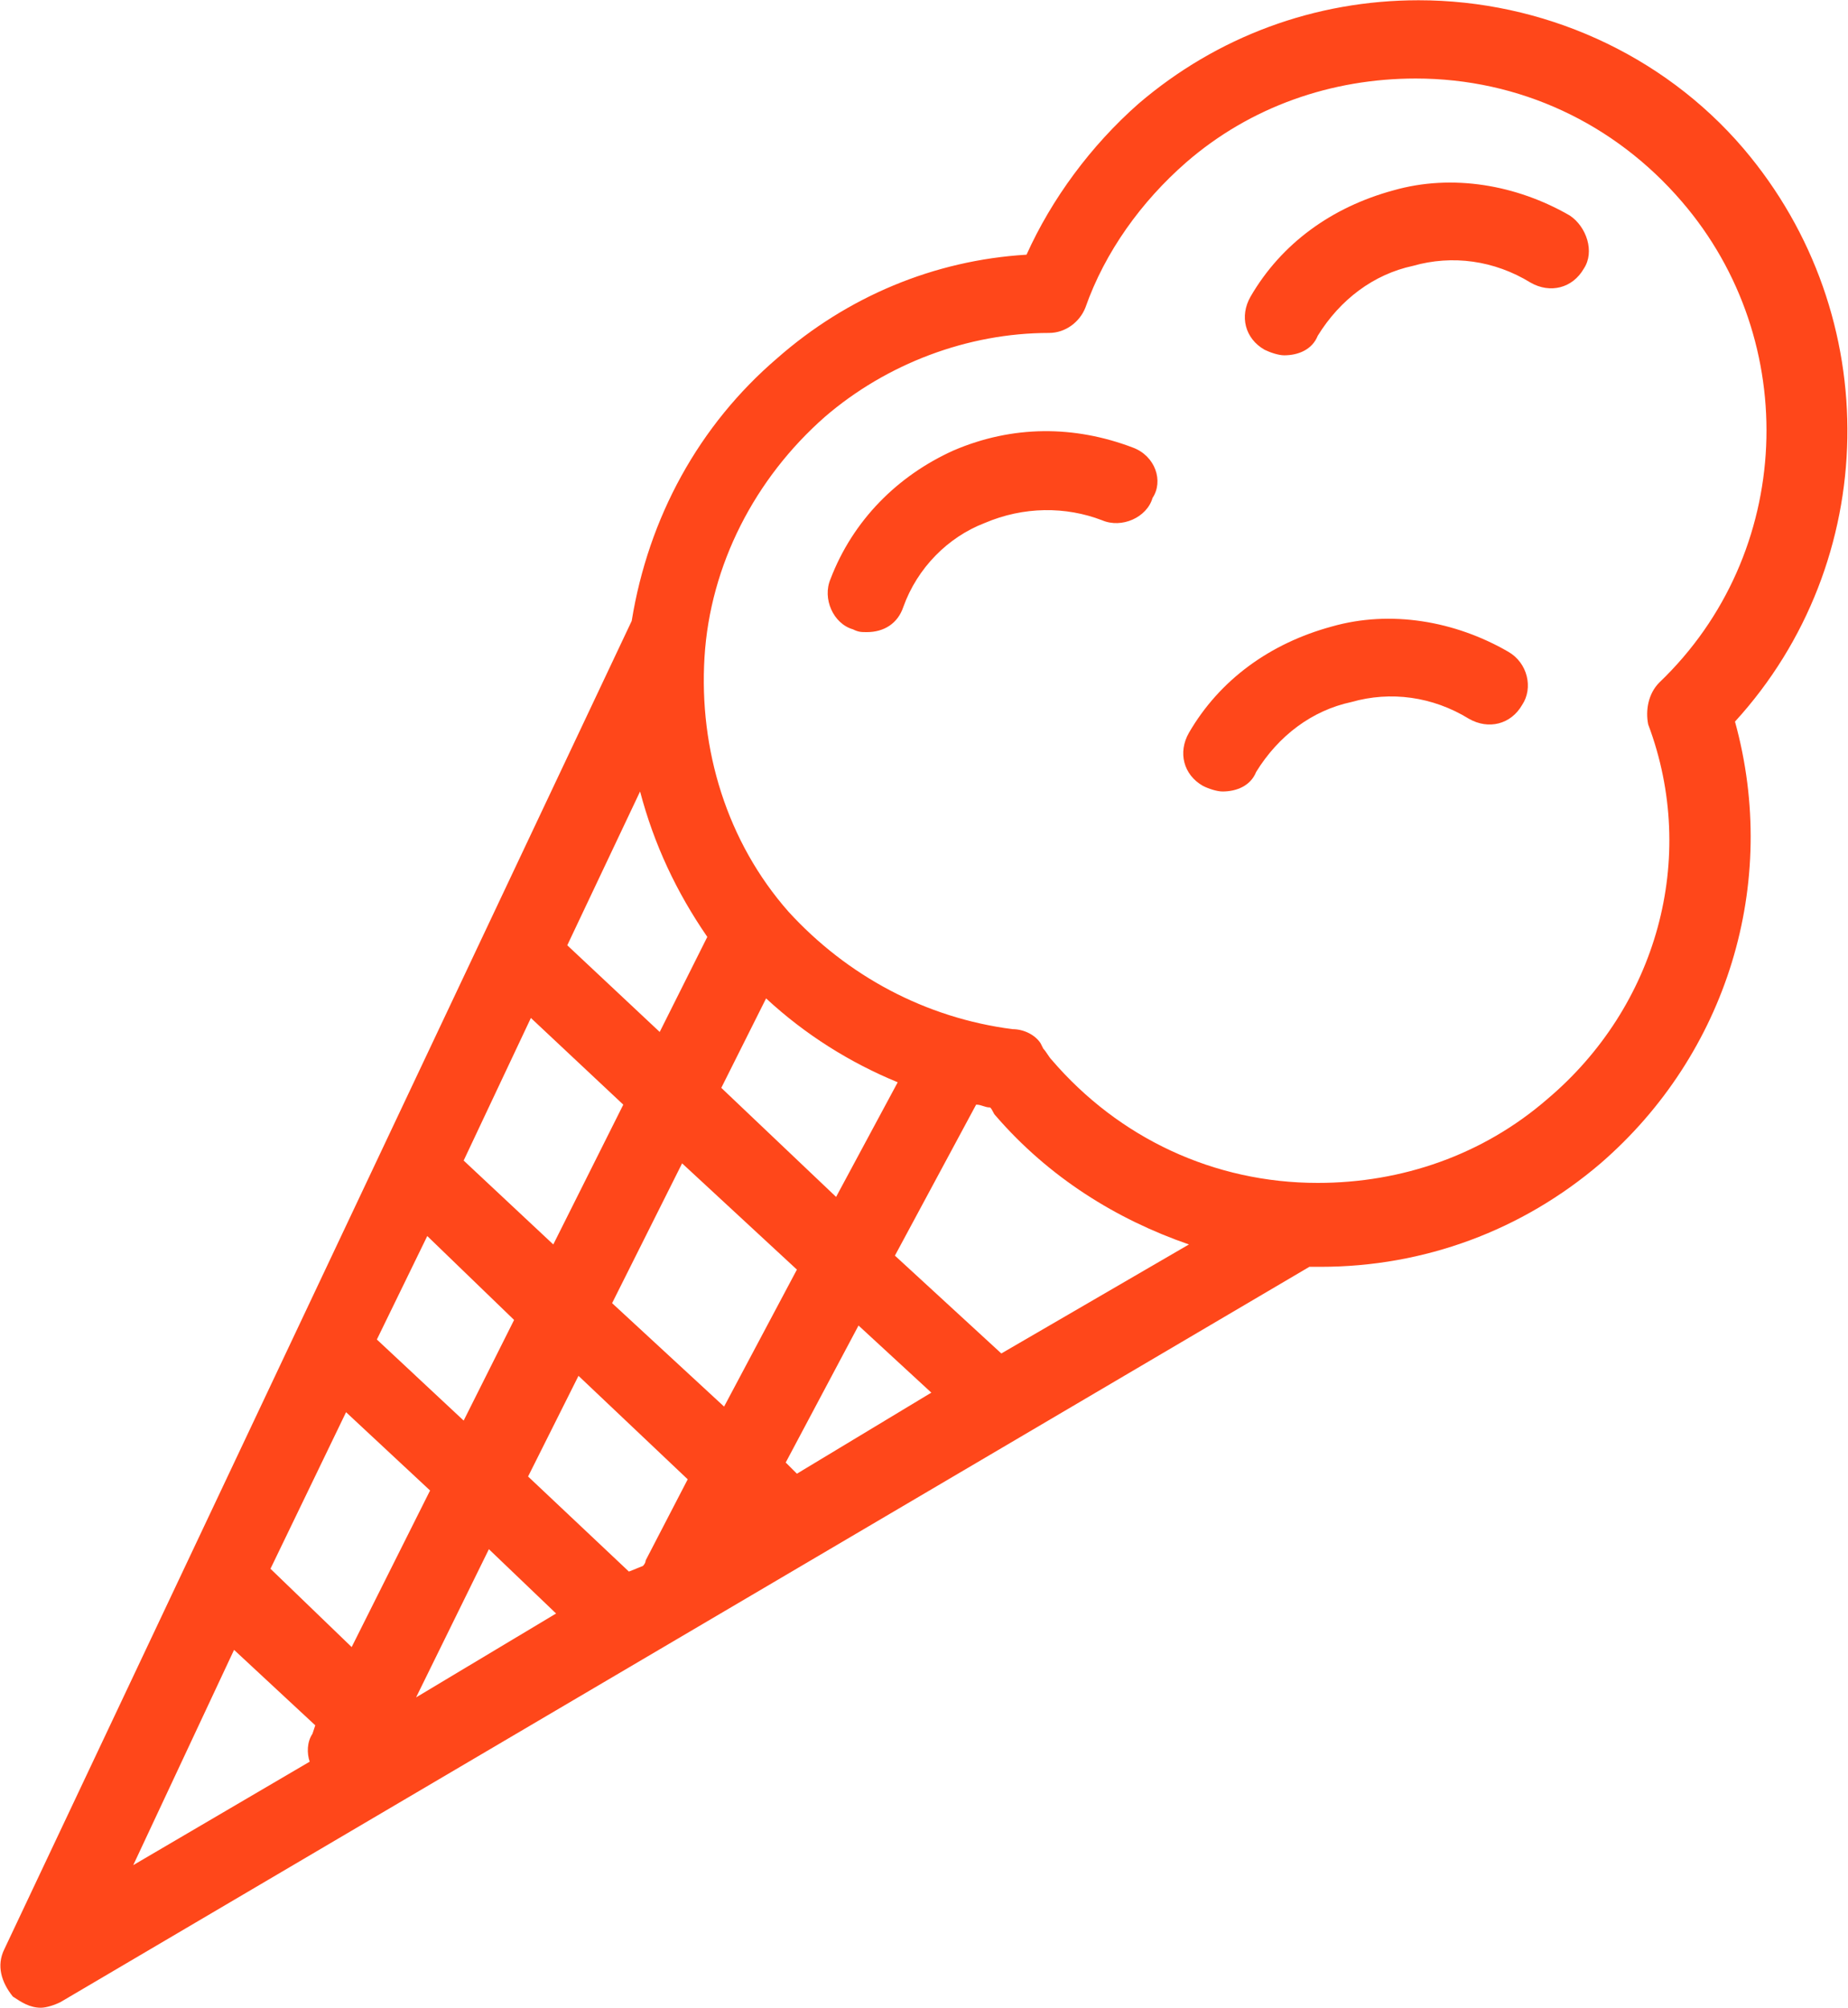 <svg xmlns="http://www.w3.org/2000/svg" xmlns:xlink="http://www.w3.org/1999/xlink" preserveAspectRatio="xMidYMid" width="58" height="63" viewBox="0 0 58 63">
  <defs>
    <style>
      .cls-1 {
        fill: #ff471a;
        fill-rule: evenodd;
      }
    </style>
  </defs>
  <path d="M54.453,22.644 C55.860,27.732 54.190,33.084 50.235,36.506 C47.774,38.612 44.698,39.753 41.446,39.753 C41.358,39.753 41.182,39.753 41.095,39.753 L1.897,62.827 C1.721,62.915 1.457,63.003 1.282,63.003 C0.930,63.003 0.667,62.827 0.403,62.652 C0.051,62.213 -0.124,61.687 0.139,61.160 L19.826,19.485 C20.353,16.239 21.935,13.344 24.396,11.238 C26.593,9.308 29.317,8.167 32.218,7.992 C33.009,6.237 34.239,4.570 35.733,3.254 C38.194,1.148 41.270,0.008 44.522,0.008 C48.389,0.008 52.168,1.675 54.717,4.658 C59.199,9.922 59.023,17.643 54.453,22.644 ZM37.315,39.051 C35.030,38.261 32.921,36.945 31.251,35.015 C31.163,34.927 31.163,34.839 31.076,34.752 C30.900,34.752 30.812,34.664 30.636,34.664 L28.087,39.402 L31.427,42.472 L37.315,39.051 ZM28.175,33.962 C26.681,33.348 25.275,32.470 24.044,31.330 L22.638,34.137 L26.241,37.559 L28.175,33.962 ZM25.011,46.245 L29.230,43.701 L26.945,41.595 L24.660,45.894 L25.011,46.245 ZM25.011,39.840 L21.408,36.506 L19.211,40.893 L22.726,44.139 L25.011,39.840 ZM20.178,49.140 C20.265,49.053 20.265,48.965 20.265,48.965 L21.584,46.421 L18.156,43.174 L16.574,46.333 L19.738,49.316 L20.178,49.140 ZM17.453,50.632 L15.344,48.614 L13.059,53.264 L17.453,50.632 ZM4.182,58.528 L9.719,55.282 C9.631,55.019 9.631,54.668 9.807,54.405 L9.895,54.141 L7.346,51.773 L4.182,58.528 ZM8.489,49.228 L11.037,51.685 L13.498,46.772 L10.861,44.315 L8.489,49.228 ZM11.828,42.034 L14.552,44.578 L16.135,41.420 L13.410,38.787 L11.828,42.034 ZM14.552,36.418 L17.365,39.051 L19.562,34.664 L16.662,31.944 L14.552,36.418 ZM17.804,29.663 L20.705,32.383 L22.199,29.400 C21.232,27.996 20.529,26.504 20.089,24.837 L17.804,29.663 ZM52.784,6.325 C50.674,3.868 47.686,2.464 44.434,2.464 C41.797,2.464 39.249,3.342 37.228,5.096 C35.821,6.325 34.679,7.904 34.063,9.659 C33.888,10.098 33.448,10.448 32.921,10.448 C30.372,10.448 27.824,11.414 25.890,13.080 C23.693,15.011 22.287,17.730 22.111,20.626 C21.935,23.521 22.814,26.416 24.748,28.610 C26.593,30.628 29.054,31.944 31.778,32.295 C32.130,32.295 32.482,32.470 32.657,32.734 L32.745,32.909 C32.833,32.997 32.921,33.172 33.009,33.260 C35.118,35.717 38.106,37.120 41.358,37.120 C43.995,37.120 46.543,36.243 48.565,34.488 C51.993,31.593 53.311,26.943 51.729,22.732 C51.641,22.293 51.729,21.766 52.080,21.416 C56.299,17.380 56.562,10.712 52.784,6.325 ZM48.038,8.869 C46.895,8.167 45.577,7.992 44.346,8.343 C43.116,8.606 42.061,9.396 41.358,10.536 C41.182,10.975 40.743,11.150 40.304,11.150 C40.128,11.150 39.864,11.062 39.688,10.975 C39.073,10.624 38.897,9.922 39.249,9.308 C40.216,7.641 41.797,6.500 43.731,5.974 C45.577,5.447 47.598,5.798 49.268,6.763 C49.795,7.114 50.059,7.904 49.708,8.430 C49.356,9.044 48.653,9.220 48.038,8.869 ZM47.334,20.450 C47.950,20.801 48.125,21.591 47.774,22.118 C47.422,22.732 46.719,22.907 46.104,22.556 C44.962,21.854 43.643,21.679 42.413,22.030 C41.182,22.293 40.128,23.082 39.425,24.223 C39.249,24.662 38.809,24.837 38.370,24.837 C38.194,24.837 37.930,24.750 37.755,24.662 C37.140,24.311 36.964,23.609 37.315,22.995 C38.282,21.328 39.864,20.187 41.797,19.661 C43.643,19.134 45.665,19.485 47.334,20.450 ZM34.591,16.327 C33.448,15.888 32.130,15.888 30.900,16.414 C29.757,16.853 28.791,17.818 28.351,19.046 C28.175,19.573 27.736,19.836 27.208,19.836 C27.033,19.836 26.945,19.836 26.769,19.748 C26.154,19.573 25.802,18.784 26.066,18.169 C26.769,16.327 28.175,14.923 29.933,14.133 C31.778,13.344 33.712,13.344 35.558,14.046 C36.261,14.309 36.524,15.098 36.173,15.625 C35.997,16.239 35.206,16.590 34.591,16.327 Z" class="cls-1"/>
</svg>
